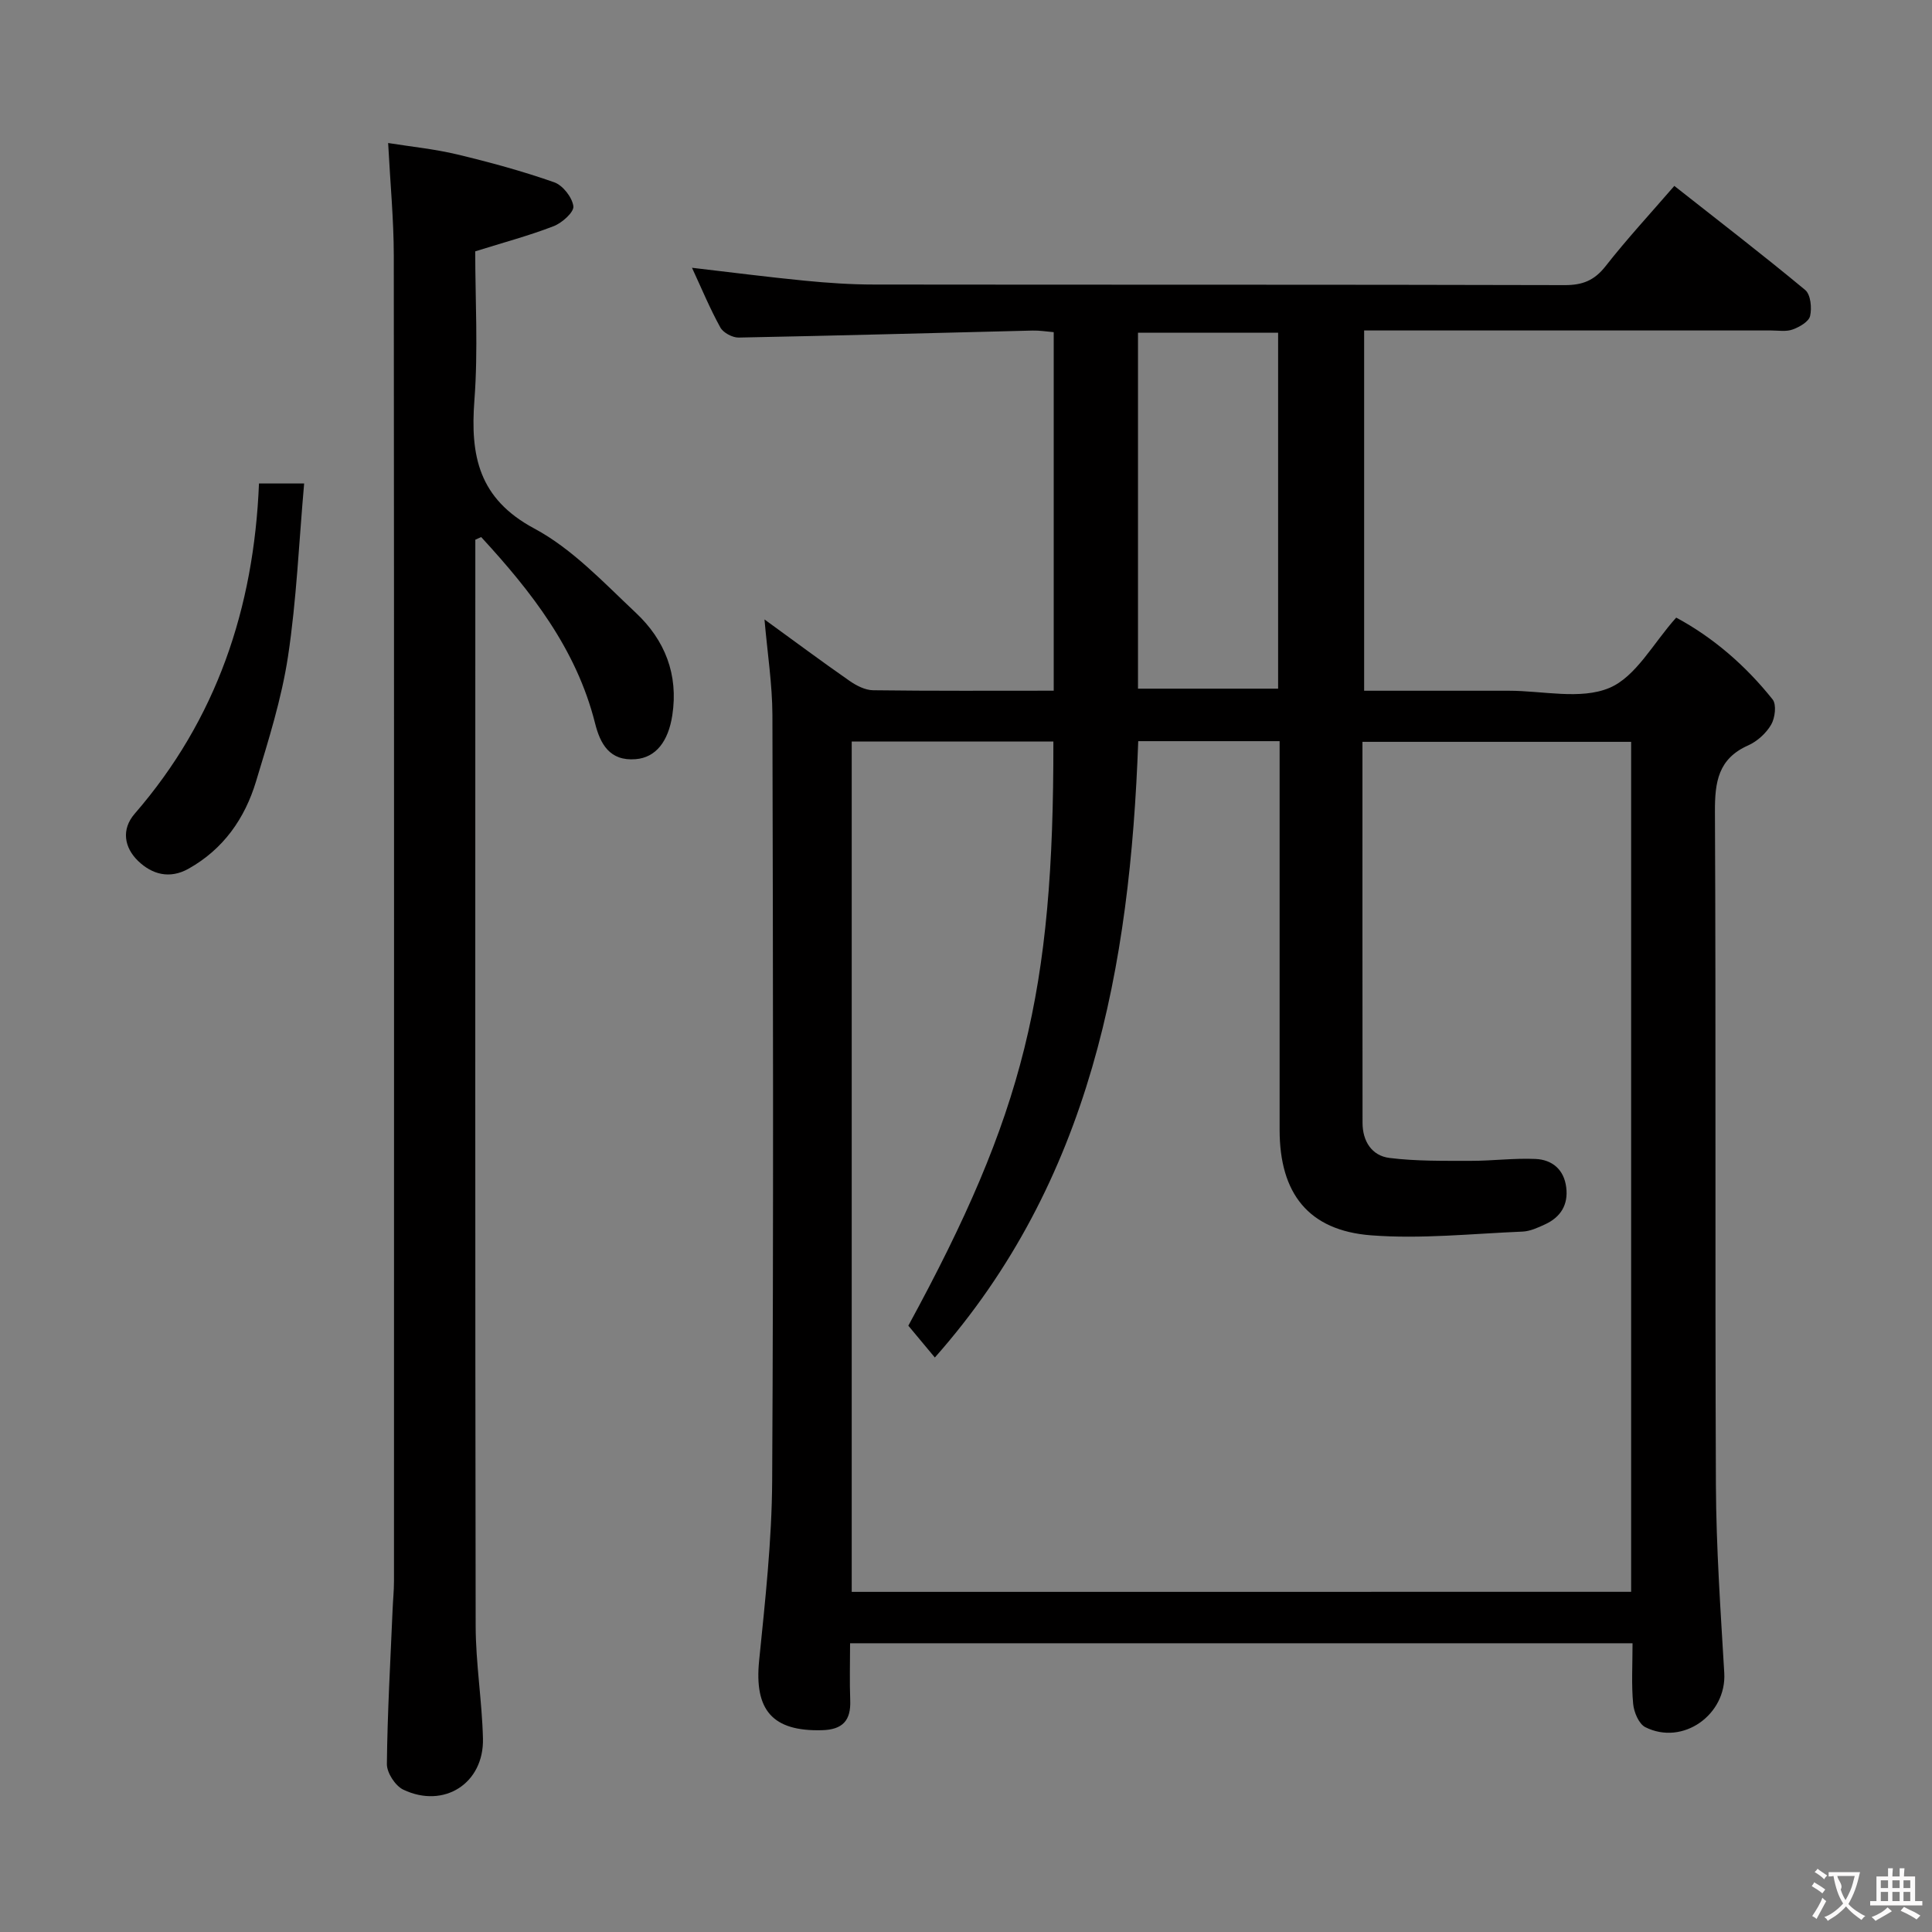 <svg enable-background="new 0 0 400 400" viewBox="0 0 400 400" xmlns="http://www.w3.org/2000/svg"><rect x="0" y="0" width="400" height="400" fill="#808080" stroke="none"/><g fill="#010000"><path d="m338 340.22c-54.13 0-107.72 0-162 0 0 3.98-.12 7.91.03 11.84.16 4.18-1.59 6.05-5.86 6.16-10.24.27-14.03-4.16-13-14.41 1.25-12.39 2.63-24.84 2.7-37.26.29-52.82.18-105.65.05-158.47-.02-6.4-1.03-12.8-1.64-19.83 6.08 4.41 11.78 8.66 17.6 12.71 1.42.99 3.24 1.93 4.89 1.95 12.32.16 24.64.09 37.39.09 0-24.78 0-49.31 0-74.23-1.49-.12-2.93-.37-4.37-.33-20.29.49-40.57 1.06-60.86 1.45-1.29.02-3.19-1-3.79-2.09-2.16-3.91-3.88-8.07-5.87-12.36 8 .93 15.64 1.92 23.31 2.67 4.79.47 9.62.8 14.43.8 47.66.06 95.32-.01 142.97.12 3.68.01 6.12-.97 8.43-3.91 4.4-5.62 9.26-10.87 14.24-16.63 9.2 7.25 18.28 14.23 27.1 21.55 1.13.94 1.4 3.71 1.01 5.39-.27 1.17-2.2 2.28-3.62 2.79-1.33.49-2.96.2-4.46.2-25.99.01-51.99 0-77.99 0-1.97 0-3.94 0-6.26 0v74.59h25.98 4c7 0 14.8 1.91 20.76-.57 5.54-2.31 9.13-9.31 13.87-14.57 7.6 4.08 14.35 9.9 19.96 16.94.84 1.06.51 3.83-.3 5.22-1.03 1.77-2.87 3.45-4.75 4.29-6.22 2.76-6.92 7.58-6.89 13.72.22 46.49 0 92.98.2 139.47.06 12.95.97 25.91 1.73 38.86.5 8.62-8.58 15.13-16.35 11.22-1.34-.68-2.35-3.1-2.51-4.81-.38-3.98-.13-8-.13-12.56zm-.29-10.65c0-58.8 0-117.35 0-175.98-18.65 0-37.02 0-55.63 0 0 26.57-.01 52.73.02 78.89 0 3.78 1.91 6.81 5.58 7.26 5.54.69 11.19.59 16.8.6 4.48.01 8.97-.59 13.43-.39 3.44.15 5.9 2.17 6.36 5.88.45 3.59-1.14 6.15-4.34 7.64-1.49.69-3.12 1.45-4.72 1.52-10.45.43-20.98 1.57-31.35.77-12.97-1-18.92-8.68-18.93-21.81-.01-25 0-50 0-74.99 0-1.77 0-3.54 0-5.51-10.06 0-19.47 0-29.27 0-1.69 46.69-9.78 91.09-42.11 127.61-1.96-2.36-3.76-4.51-5.49-6.59 23.91-43.91 30.11-68.86 30.03-120.95-13.87 0-27.74 0-41.75 0v176.06c53.92-.01 107.5-.01 161.37-.01zm-102.1-186.99h29.01c0-24.83 0-49.24 0-73.69-9.86 0-19.38 0-29.01 0z"/><path d="m98.41 111.74v5.39c0 73.15-.05 146.3.07 219.45.01 7.79 1.32 15.57 1.51 23.36.23 9.28-8.06 14.6-16.49 10.59-1.66-.79-3.42-3.5-3.4-5.31.11-10.64.73-21.27 1.18-31.9.08-1.99.29-3.98.29-5.97.01-91.48.04-182.96-.04-274.43-.01-7.46-.73-14.93-1.17-23.31 4.75.76 9.61 1.24 14.33 2.37 6.76 1.62 13.5 3.46 20.05 5.76 1.78.62 3.73 3.12 3.97 4.96.16 1.22-2.35 3.46-4.09 4.13-5.07 1.96-10.36 3.37-16.23 5.21 0 9.91.62 20.42-.17 30.82-.87 11.51.87 20.39 12.41 26.57 7.88 4.22 14.38 11.21 21.03 17.46 5.98 5.62 8.84 12.73 7.53 21.23-.84 5.4-3.4 8.72-7.59 9.06-5.4.44-7.34-3.2-8.4-7.44-3.87-15.38-13.21-27.28-23.58-38.55-.39.17-.8.36-1.21.55z"/><path d="m53.62 100.1h9.35c-1.08 12.19-1.57 24.09-3.34 35.8-1.33 8.77-4.05 17.38-6.63 25.91-2.32 7.66-6.74 13.99-13.95 18.04-3.94 2.22-7.58 1.17-10.45-1.59-2.87-2.77-3.54-6.53-.71-9.79 16.91-19.51 24.68-42.49 25.73-68.37z"/></g><path d="m377.9 391.2c-.2.3-.4.5-.6.8-.7-.6-1.4-1-2.2-1.5.2-.3.4-.5.5-.8.6.4 1.4.8 2.3 1.5zm-1.8 6.1c-.2-.2-.5-.4-.9-.6.4-.6.8-1.2 1.2-1.9s.7-1.3.9-1.9c.3.3.5.5.8.7-.7 1.3-1.4 2.6-2 3.7zm2.2-9c-.3.3-.5.5-.6.8-.6-.6-1.3-1.1-2-1.5.3-.3.5-.5.6-.7.6.5 1.3.9 2 1.4zm.3.2v-.9h2 4.5c-.3 1.3-.6 2.5-1 3.6s-.9 2.1-1.4 3c.4.5 1 1 1.6 1.4s1.2.8 1.9 1.1c-.3.2-.5.4-.8.8-.4-.3-1-.7-1.6-1.2s-1.2-1.1-1.6-1.6c-.5.6-1.1 1.1-1.7 1.6s-1.4.9-2.1 1.4c-.1-.3-.3-.5-.7-.8.6-.2 1.2-.5 1.9-1s1.4-1.1 2-1.8c-.5-.8-.9-1.6-1.2-2.5s-.6-2-.8-3.2c-.4.1-.7.1-1 .1zm2.5 2.7c.3 1 .7 1.7 1 2.2.3-.5.6-1.1 1-2s.6-1.9.9-3h-3.2-.4c.1.9 1.3 1.8.7 2.8z" fill="#fbfafa"/><path d="m396.5 388.5v1.5 3.6h1.5v.9c-.4 0-1 0-1.7 0h-7.9c-.5 0-.9 0-1.2 0v-.9h1.3v-3.5c0-.7 0-1.2 0-1.6h2.4c0-.8 0-1.4 0-1.7h1c0 .3-.1.8-.1 1.7h1.5c0-.8 0-1.4 0-1.7h1c0 .3-.1.9-.1 1.7zm-8.2 9.2c-.2-.3-.5-.5-.8-.8.8-.3 1.4-.6 1.9-.9s1-.7 1.4-1.1c.3.3.6.5.9.8-1.6 1-2.8 1.6-3.4 2zm2.6-6.8v-1.6h-1.5v1.6zm0 2.7v-1.9h-1.5v1.9zm2.4-2.7v-1.6h-1.5v1.6zm0 2.7v-1.9h-1.5v1.9zm.2 2 .7-.8c.4.2.9.5 1.6.8s1.3.7 1.8 1c-.3.3-.5.5-.8.8-.4-.3-1.5-1-3.3-1.8zm2-4.7v-1.6h-1.4v1.6zm0 2.7v-1.9h-1.4v1.9z" fill="#fbfafa"/></svg>